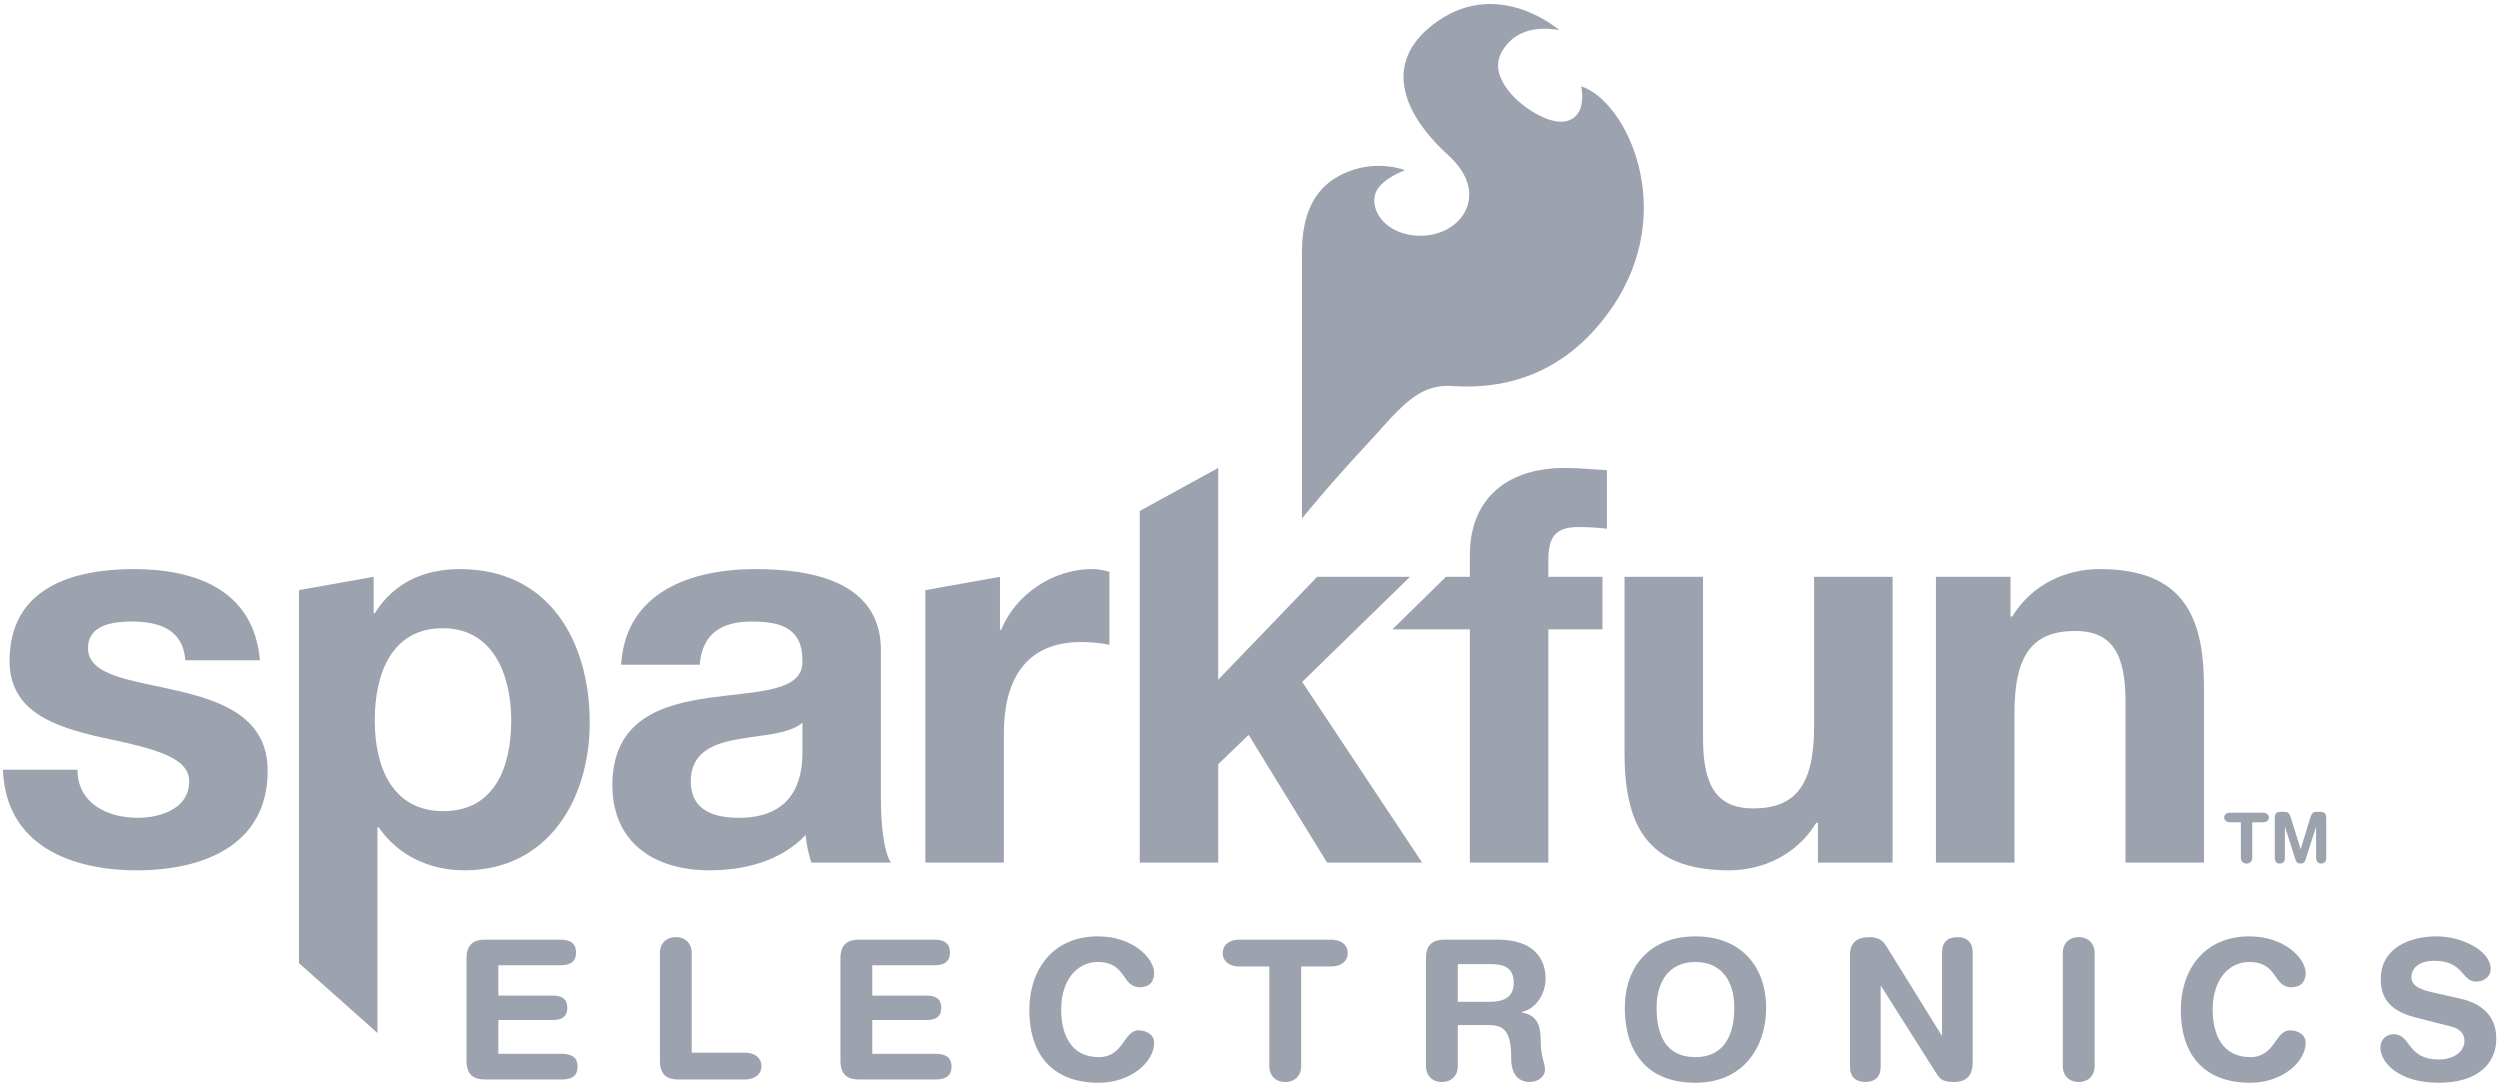 <svg width="582" height="253" viewBox="0 0 582 253" fill="none" xmlns="http://www.w3.org/2000/svg">
<path d="M108.608 223.09C108.608 219.792 110.322 218.75 112.947 218.75H130.348C132.515 218.75 134.098 219.381 134.098 221.733C134.098 224.085 132.515 224.716 130.348 224.716H116.019V231.771H128.586C130.527 231.771 132.063 232.313 132.063 234.617C132.063 236.922 130.527 237.463 128.586 237.463H116.019V245.329H130.711C132.878 245.329 134.462 245.966 134.462 248.318C134.462 250.664 132.878 251.301 130.711 251.301H112.947C110.322 251.301 108.608 250.259 108.608 246.96V223.09Z" fill="#9CA3AF"/>
<path d="M153.623 221.872C153.623 219.657 155.07 218.162 157.332 218.162C159.588 218.162 161.035 219.657 161.035 221.872V245.063H173.417C175.542 245.063 177.262 246.146 177.262 248.183C177.262 250.213 175.542 251.303 173.417 251.303H157.963C155.343 251.303 153.623 250.261 153.623 246.962V221.872Z" fill="#9CA3AF"/>
<path d="M195.656 223.09C195.656 219.792 197.371 218.75 199.996 218.75H217.397C219.564 218.75 221.147 219.381 221.147 221.733C221.147 224.085 219.564 224.716 217.397 224.716H203.068V231.771H215.635C217.575 231.771 219.111 232.313 219.111 234.617C219.111 236.922 217.575 237.463 215.635 237.463H203.068V245.329H217.76C219.927 245.329 221.51 245.966 221.51 248.318C221.51 250.664 219.927 251.301 217.76 251.301H199.996C197.371 251.301 195.656 250.259 195.656 246.96V223.09Z" fill="#9CA3AF"/>
<path d="M255.542 217.983C264.037 217.983 268.692 223.318 268.692 226.48C268.692 228.564 267.561 229.826 265.346 229.826C261.054 229.826 262.322 223.949 255.542 223.949C250.887 223.949 247.047 227.974 247.047 235.024C247.047 240.948 249.392 246.098 255.816 246.098C261.644 246.098 261.507 239.864 265.079 239.864C266.888 239.864 268.692 240.9 268.692 242.71C268.692 247.414 263.001 252.07 255.816 252.07C245.642 252.07 239.629 246.235 239.629 235.024C239.629 225.848 245.059 217.983 255.542 217.983Z" fill="#9CA3AF"/>
<path d="M295.495 224.99H288.489C286.363 224.99 284.649 223.906 284.649 221.87C284.649 219.84 286.363 218.75 288.489 218.75H309.914C312.039 218.75 313.753 219.84 313.753 221.87C313.753 223.906 312.039 224.99 309.914 224.99H302.907V248.181C302.907 250.396 301.46 251.891 299.198 251.891C296.942 251.891 295.495 250.396 295.495 248.181V224.99Z" fill="#9CA3AF"/>
<path d="M339.381 233.217H346.793C349.597 233.217 352.395 232.49 352.395 228.828C352.395 225.351 350.275 224.446 347.019 224.446H339.381V233.217ZM331.97 223.089C331.97 219.79 333.684 218.748 336.31 218.748H348.644C357.461 218.748 359.812 223.589 359.812 227.792C359.812 231.317 357.729 234.8 354.204 235.61V235.705C358.003 236.247 358.681 239.004 358.681 242.303C358.681 246.054 359.675 247.459 359.675 248.989C359.675 250.71 357.913 251.889 356.193 251.889C352.127 251.889 351.811 247.953 351.811 246.643C351.811 240.945 350.77 238.641 346.704 238.641H339.381V248.179C339.381 250.394 337.935 251.889 335.673 251.889C333.417 251.889 331.97 250.394 331.97 248.179V223.089V223.089Z" fill="#9CA3AF"/>
<path d="M394.702 246.1C401.435 246.1 403.744 240.855 403.744 234.621C403.744 228.381 400.762 223.951 394.702 223.951C388.648 223.951 385.659 228.381 385.659 234.621C385.659 240.855 387.743 246.1 394.702 246.1ZM394.702 217.985C405.37 217.985 411.156 225.076 411.156 234.621C411.156 243.796 405.822 252.066 394.702 252.066C383.046 252.066 378.254 244.475 378.254 234.621C378.254 225.076 384.034 217.985 394.702 217.985Z" fill="#9CA3AF"/>
<path d="M430.678 222.505C430.678 219.433 432.172 218.165 435.333 218.165C436.869 218.165 438.226 218.754 439.042 220.106L452.013 241.04H452.103V221.737C452.103 219.338 453.46 218.165 455.674 218.165C457.889 218.165 459.246 219.338 459.246 221.737V247.28C459.246 250.216 457.978 251.889 454.859 251.889C452.507 251.889 451.74 251.389 450.793 249.9L437.911 229.555H437.821V248.316C437.821 250.71 436.464 251.889 434.25 251.889C432.035 251.889 430.678 250.71 430.678 248.316V222.505Z" fill="#9CA3AF"/>
<path d="M480.214 221.872C480.214 219.657 481.661 218.163 483.923 218.163C486.179 218.163 487.626 219.657 487.626 221.872V248.183C487.626 250.398 486.179 251.887 483.923 251.887C481.661 251.887 480.214 250.398 480.214 248.183V221.872Z" fill="#9CA3AF"/>
<path d="M523.602 217.983C532.103 217.983 536.758 223.318 536.758 226.48C536.758 228.564 535.627 229.826 533.412 229.826C529.114 229.826 530.382 223.949 523.602 223.949C518.947 223.949 515.107 227.974 515.107 235.024C515.107 240.948 517.458 246.098 523.876 246.098C529.704 246.098 529.567 239.864 533.139 239.864C534.948 239.864 536.758 240.9 536.758 242.71C536.758 247.414 531.061 252.07 523.876 252.07C513.708 252.07 507.695 246.235 507.695 235.024C507.695 225.848 513.119 217.983 523.602 217.983Z" fill="#9CA3AF"/>
<path d="M572.642 232.45C579.422 233.986 581.137 238.011 581.137 241.809C581.137 247.686 576.707 252.068 567.76 252.068C558.36 252.068 554.157 247.365 554.157 243.84C554.157 242.036 555.467 240.767 557.277 240.767C561.295 240.767 560.259 246.644 567.76 246.644C571.6 246.644 573.725 244.519 573.725 242.351C573.725 241.041 573.094 239.589 570.564 238.957L562.2 236.832C555.467 235.117 554.247 231.408 554.247 227.93C554.247 220.696 560.932 217.981 567.218 217.981C573.005 217.981 579.827 221.238 579.827 225.579C579.827 227.43 578.243 228.514 576.434 228.514C573.005 228.514 573.636 223.679 566.718 223.679C563.283 223.679 561.384 225.263 561.384 227.52C561.384 229.782 564.099 230.509 566.45 231.05L572.642 232.45Z" fill="#9CA3AF"/>
<path d="M18.046 179.188C18.046 187.035 25.005 190.388 32.077 190.388C37.22 190.388 44.042 188.333 44.042 181.903C44.042 176.366 36.321 174.3 23.326 171.608C12.646 169.155 2.228 165.678 2.228 153.847C2.228 136.854 16.885 132.484 31.166 132.484C45.59 132.484 59.092 137.366 60.514 153.716H43.149C42.62 146.637 37.22 144.696 30.66 144.696C26.541 144.696 20.486 145.351 20.486 150.888C20.486 157.438 30.922 158.349 41.215 160.784C51.883 163.237 62.312 167.101 62.312 179.45C62.312 196.955 46.995 202.611 31.94 202.611C16.51 202.611 1.329 196.83 0.687 179.188H18.046Z" fill="#9CA3AF"/>
<path d="M119.012 167.737C119.012 157.062 114.774 146.249 103.07 146.249C91.099 146.249 87.241 156.936 87.241 167.737C87.241 178.544 91.343 188.833 103.195 188.833C115.161 188.833 119.012 178.544 119.012 167.737ZM69.608 137.377L86.985 134.281V142.772H87.241C91.747 135.561 98.82 132.483 107.053 132.483C127.894 132.483 137.288 149.339 137.288 168.249C137.288 186.016 127.638 202.61 108.082 202.61C99.969 202.61 92.64 199.133 88.146 192.584H87.878V240.484L69.608 224.23V137.377Z" fill="#9CA3AF"/>
<path d="M186.804 168.25C183.714 170.959 177.285 171.084 171.624 172.12C165.963 173.139 160.807 175.211 160.807 181.897C160.807 188.589 166.088 190.388 172.017 190.388C186.292 190.388 186.804 179.188 186.804 175.08V168.25ZM144.597 154.746C145.627 137.759 160.938 132.484 175.862 132.484C189.12 132.484 205.08 135.437 205.08 151.388V186.017C205.08 192.061 205.723 198.11 207.39 200.813H188.876C188.227 198.753 187.709 196.556 187.566 194.383C181.792 200.432 173.428 202.611 165.183 202.611C152.449 202.611 142.549 196.312 142.549 182.659C142.793 152.43 187.566 168.637 186.804 153.716C186.804 145.994 181.393 144.696 174.969 144.696C167.891 144.696 163.516 147.542 162.873 154.746H144.597V154.746Z" fill="#9CA3AF"/>
<path d="M215.426 137.38L232.797 134.277V146.638H233.047C236.524 138.267 245.149 132.479 254.275 132.479C255.698 132.479 256.99 132.747 258.276 133.122V150.103C256.597 149.734 253.9 149.466 251.71 149.466C238.202 149.466 233.696 158.987 233.696 170.83V200.809H215.426V137.38Z" fill="#9CA3AF"/>
<path d="M265.333 118.952L283.603 108.931V158.225L306.635 134.277H328.251L303.153 158.743L331.066 200.809H308.939L290.681 171.08L283.603 177.909V200.809H265.333V118.952Z" fill="#9CA3AF"/>
<path d="M342.184 146.501H324.164L336.618 134.277H342.184V129.145C342.184 117.296 349.524 108.931 364.448 108.931C367.657 108.931 371.014 109.318 374.092 109.443V123.09C371.907 122.822 369.585 122.697 367.412 122.697C362.388 122.697 360.453 124.757 360.453 130.294V134.277H373.056V146.501H360.453V200.814H342.184V146.501Z" fill="#9CA3AF"/>
<path d="M440.595 200.811H423.218V191.541H422.831C418.211 199.132 410.228 202.609 402.501 202.609C383.077 202.609 378.189 191.678 378.189 175.209V134.28H396.465V171.85C396.465 182.794 399.555 188.195 408.163 188.195C418.08 188.195 422.319 182.657 422.319 169.153V134.28H440.595V200.811Z" fill="#9CA3AF"/>
<path d="M450.684 134.279H468.049V143.544H468.442C473.067 135.958 481.038 132.481 488.771 132.481C508.196 132.481 513.083 143.419 513.083 159.882V200.811H494.814V163.24C494.814 152.297 491.712 146.89 483.104 146.89C473.198 146.89 468.966 152.428 468.966 165.943V200.811H450.684V134.279Z" fill="#9CA3AF"/>
<path d="M521.672 191.425H519.172C518.41 191.425 517.796 191.038 517.796 190.312C517.796 189.585 518.41 189.192 519.172 189.192H526.821C527.583 189.192 528.196 189.585 528.196 190.312C528.196 191.038 527.583 191.425 526.821 191.425H524.321V199.707C524.321 200.499 523.803 201.035 522.993 201.035C522.19 201.035 521.672 200.499 521.672 199.707V191.425Z" fill="#9CA3AF"/>
<path d="M529.567 190.294C529.567 189.228 530.294 188.984 531.002 188.984H531.782C532.603 188.984 532.99 189.306 533.264 190.199L535.574 197.659H535.61L537.884 190.199C538.158 189.306 538.545 188.984 539.372 188.984H540.11C540.825 188.984 541.551 189.228 541.551 190.294V199.743C541.551 200.404 541.223 201.035 540.372 201.035C539.515 201.035 539.193 200.404 539.193 199.743V192.539H539.158L536.687 200.261C536.509 200.809 536.11 201.035 535.562 201.035C535.008 201.035 534.61 200.809 534.431 200.261L531.96 192.539H531.925V199.743C531.925 200.404 531.603 201.035 530.746 201.035C529.889 201.035 529.567 200.404 529.567 199.743V190.294Z" fill="#9CA3AF"/>
<path d="M368.087 20.087C368.087 20.087 369.777 27.262 364.366 28.256C360.598 28.929 354.514 25.189 351.454 21.462C347.68 16.86 348.156 13.24 351.091 10.03C355.502 5.154 363.044 7.041 363.044 7.041C363.044 7.041 349.221 -5.099 334.815 4.844C321.986 13.68 325.671 25.713 337.238 36.216C347.68 45.719 339.351 56.127 328.832 54.769C321.629 53.858 318.688 48.077 320.409 44.522C321.909 41.486 327.076 39.622 327.076 39.622C327.076 39.622 321.135 37.205 314.14 39.843C307.866 42.206 302.681 47.404 303.097 60.402V120.705C303.097 120.705 309.592 112.691 317.212 104.546C325.767 95.37 329.672 89.154 338.446 89.887C355.049 90.917 367.057 83.534 375.218 71.703C390.893 48.928 378.617 23.487 368.087 20.087Z" fill="#9CA3AF"/>
</svg>
